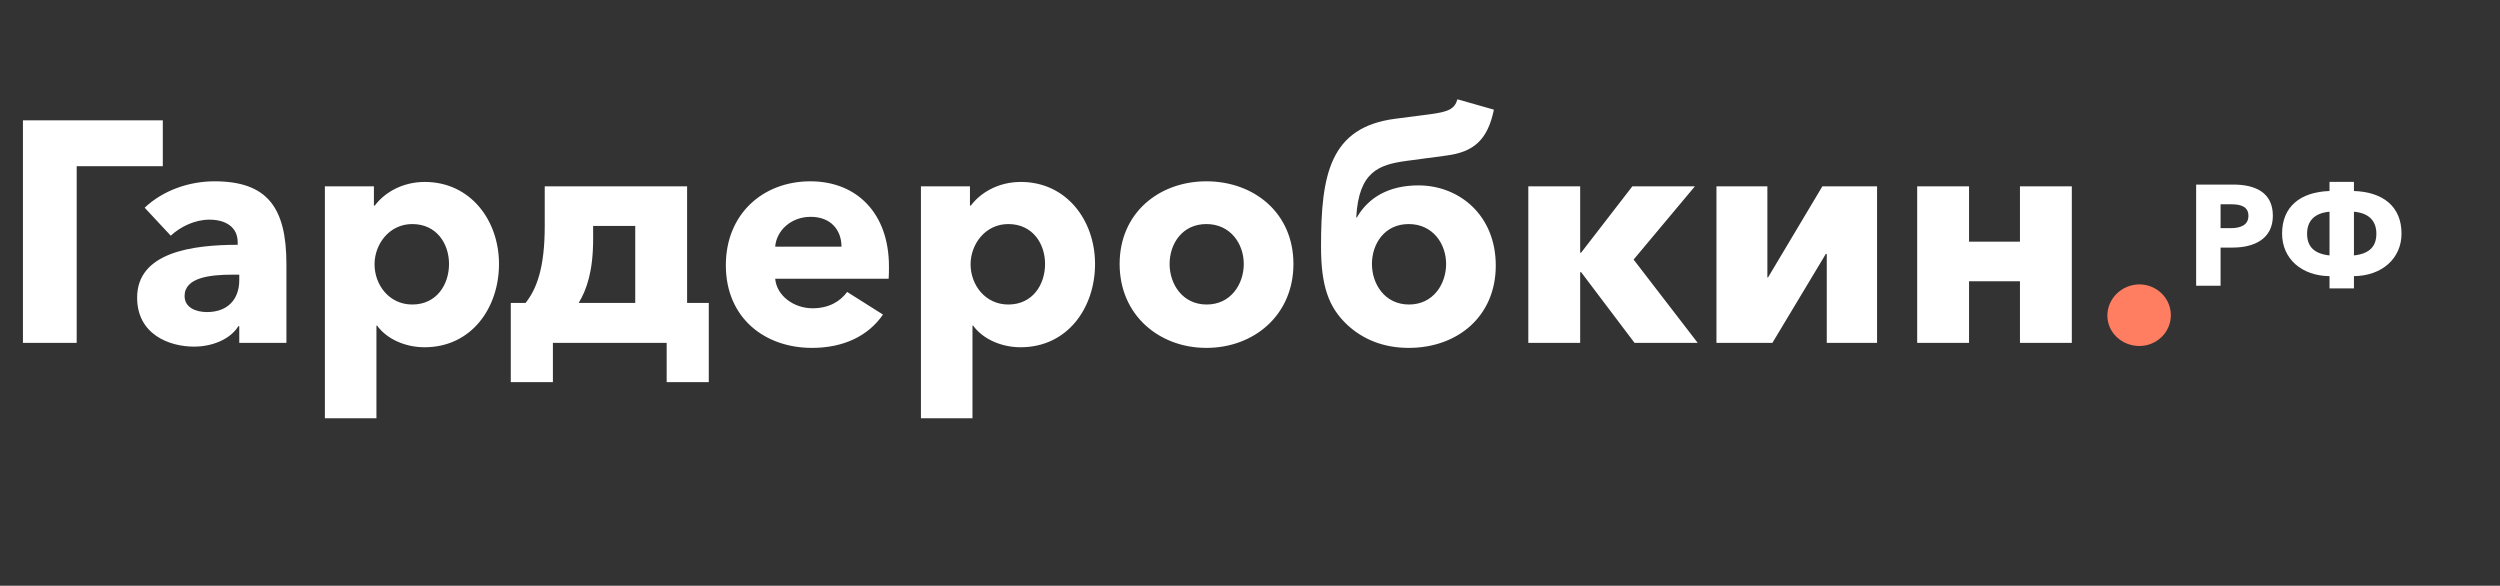 <svg width="175" height="41" viewBox="0 0 175 41" fill="none" xmlns="http://www.w3.org/2000/svg">
<rect x="0" y="0" width="175" height="41" fill="#333333" stroke="none"/>
<path d="M1.606 24H5.368V11.636H11.396V8.424H1.606V24ZM13.581 24.264C14.879 24.264 16.133 23.736 16.683 22.834H16.749V24H20.049V18.478C20.049 14.496 18.685 12.692 15.011 12.692C13.229 12.692 11.403 13.33 10.127 14.54L11.953 16.498C12.613 15.882 13.625 15.376 14.659 15.376C15.781 15.376 16.639 15.882 16.639 16.96V17.136C13.449 17.136 9.599 17.664 9.599 20.832C9.599 23.406 11.843 24.264 13.581 24.264ZM14.483 21.844C13.757 21.844 12.921 21.558 12.921 20.722C12.921 19.424 14.703 19.226 16.287 19.226H16.749V19.6C16.749 20.964 15.935 21.844 14.483 21.844ZM22.742 29.28H26.35V22.79H26.394C27.076 23.736 28.374 24.308 29.716 24.308C33.016 24.308 34.93 21.536 34.93 18.478C34.93 15.42 32.928 12.736 29.738 12.736C28.132 12.736 26.9 13.506 26.24 14.386H26.174V13.044H22.742V29.28ZM28.858 21.316C27.23 21.316 26.218 19.93 26.218 18.5C26.218 17.114 27.23 15.684 28.858 15.684C30.574 15.684 31.432 17.07 31.432 18.478C31.432 19.908 30.574 21.316 28.858 21.316ZM35.755 26.75H38.703V24H46.667V26.75H49.615V21.206H48.097V13.044H38.131V15.838C38.131 18.764 37.559 20.238 36.789 21.206H35.755V26.75ZM40.507 21.206C41.079 20.26 41.519 18.962 41.519 16.74V15.816H44.467V21.206H40.507ZM56.837 24.352C59.059 24.352 60.775 23.516 61.809 22.02L59.301 20.436C58.817 21.096 58.025 21.58 56.881 21.58C55.583 21.58 54.373 20.722 54.263 19.512H62.205C62.227 19.248 62.227 18.94 62.227 18.654C62.227 14.914 59.961 12.692 56.727 12.692C53.405 12.692 50.809 14.98 50.809 18.566C50.809 22.262 53.537 24.352 56.837 24.352ZM54.263 17.268C54.351 16.146 55.363 15.178 56.749 15.178C58.179 15.178 58.905 16.124 58.905 17.268H54.263ZM64.465 29.28H68.073V22.79H68.117C68.799 23.736 70.097 24.308 71.439 24.308C74.739 24.308 76.653 21.536 76.653 18.478C76.653 15.42 74.651 12.736 71.461 12.736C69.855 12.736 68.623 13.506 67.963 14.386H67.897V13.044H64.465V29.28ZM70.581 21.316C68.953 21.316 67.941 19.93 67.941 18.5C67.941 17.114 68.953 15.684 70.581 15.684C72.297 15.684 73.155 17.07 73.155 18.478C73.155 19.908 72.297 21.316 70.581 21.316ZM84.446 24.352C87.768 24.352 90.54 22.064 90.54 18.478C90.54 14.892 87.768 12.692 84.446 12.692C81.146 12.692 78.374 14.892 78.374 18.478C78.374 22.064 81.146 24.352 84.446 24.352ZM84.468 21.316C82.774 21.316 81.872 19.886 81.872 18.478C81.872 17.07 82.752 15.684 84.446 15.684C86.14 15.684 87.064 17.07 87.064 18.478C87.064 19.886 86.162 21.316 84.468 21.316ZM98.61 24.352C102.02 24.352 104.704 22.152 104.704 18.588C104.704 15.046 102.13 12.978 99.292 12.978C97.224 12.978 95.794 13.814 94.98 15.222H94.936C95.112 11.966 96.564 11.526 98.456 11.262L101.25 10.888C103.12 10.646 104.132 9.832 104.572 7.676L102.02 6.95C101.822 7.632 101.404 7.83 100.04 8.006L97.664 8.314C93.088 8.908 92.472 12.23 92.472 17.246C92.472 19.974 92.978 21.514 94.342 22.768C95.42 23.758 96.85 24.352 98.61 24.352ZM98.632 21.316C96.938 21.316 96.036 19.886 96.036 18.478C96.036 17.07 96.916 15.684 98.61 15.684C100.304 15.684 101.228 17.07 101.228 18.478C101.228 19.886 100.326 21.316 98.632 21.316ZM106.982 24H110.612V19.05H110.678L114.418 24H118.84L114.352 18.17L118.642 13.044H114.264L110.678 17.686H110.612V13.044H106.982V24ZM120.152 24H124.068L127.808 17.774H127.874V24H131.394V13.044H127.566L123.76 19.424H123.716V13.044H120.152V24ZM134.203 24H137.833V19.688H141.397V24H145.027V13.044H141.397V16.916H137.833V13.044H134.203V24Z" fill="white"/>
<path d="M151.96 22.064C151.96 20.854 150.948 19.908 149.76 19.908C148.528 19.908 147.516 20.898 147.516 22.086C147.516 23.296 148.55 24.22 149.76 24.22C150.948 24.22 151.96 23.274 151.96 22.064Z" fill="#FF7E61"/>
<path d="M153.73 20H155.44V17.33H156.29C157.77 17.33 159.1 16.74 159.1 15.1C159.1 13.48 157.88 12.92 156.33 12.92H153.73V20ZM155.44 15.97V14.3H156.19C156.8 14.3 157.39 14.43 157.39 15.11C157.39 15.78 156.8 15.97 156.16 15.97H155.44ZM163.066 20.19H164.776V19.33C166.726 19.31 168.106 18.1 168.106 16.35C168.106 14.46 166.816 13.44 164.776 13.37V12.73H163.066V13.37C161.016 13.44 159.746 14.47 159.746 16.35C159.746 18.12 161.126 19.31 163.066 19.33V20.19ZM163.066 17.88C161.946 17.76 161.496 17.22 161.496 16.36C161.496 15.53 161.946 14.92 163.066 14.82V17.88ZM164.776 17.88V14.82C165.896 14.92 166.346 15.53 166.346 16.36C166.346 17.22 165.896 17.76 164.776 17.88Z" fill="white"/>
</svg>
